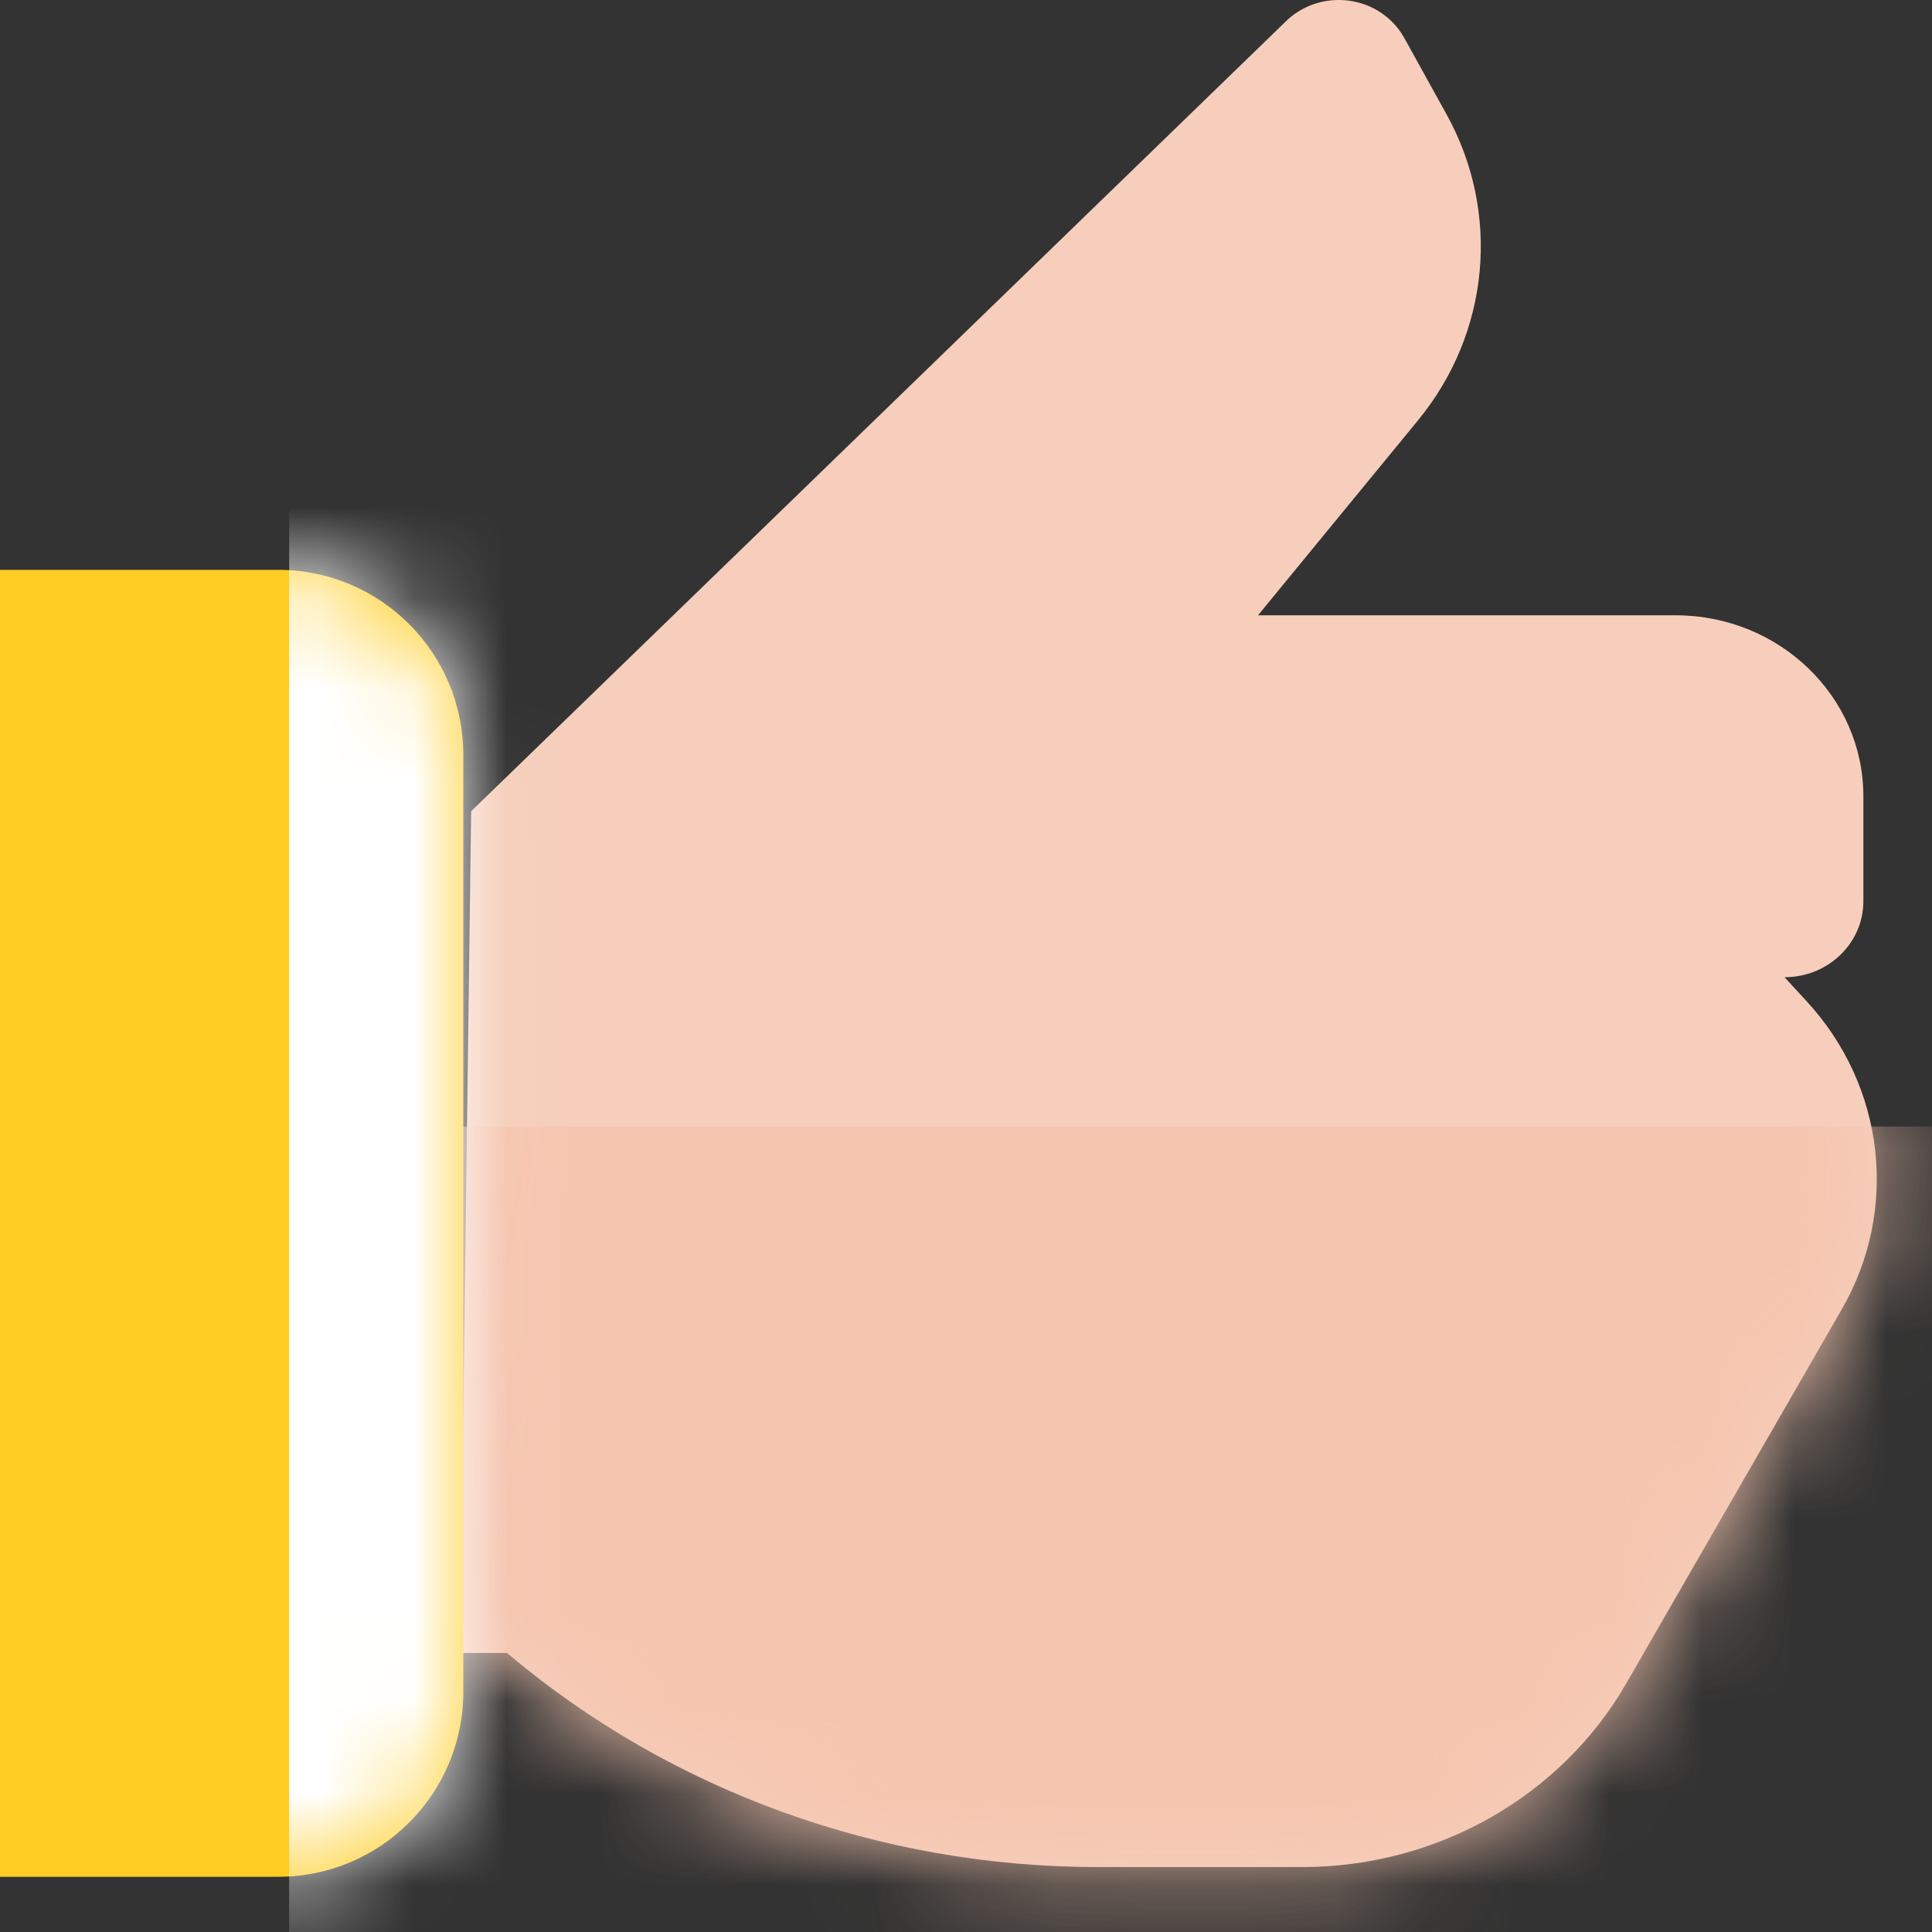 <svg width="21" height="21" viewBox="0 0 21 21" fill="none" xmlns="http://www.w3.org/2000/svg">
<rect x="0" y="0" width="21" height="21" fill="#333333" stroke="none"/>
<g id="Group 7">
<g id="Rectangle">
<path id="Mask" fill-rule="evenodd" clip-rule="evenodd" d="M5.121 8.818L13.98 0.229C14.294 -0.075 14.804 -0.077 15.12 0.226C15.177 0.28 15.225 0.343 15.263 0.411L15.724 1.244C16.315 2.313 16.194 3.619 15.413 4.569L13.674 6.688H18.213C19.34 6.688 20.254 7.569 20.254 8.655V9.797C20.254 10.253 19.87 10.622 19.397 10.622L19.639 10.885C20.49 11.809 20.642 13.15 20.02 14.23L17.678 18.296C16.967 19.529 15.619 20.294 14.155 20.294H11.926C9.565 20.294 7.285 19.467 5.511 17.967C5.511 17.967 5.171 17.967 5.001 17.967" fill="#F6CEBB"/>
<mask id="mask0_468_39756" style="mask-type:luminance" maskUnits="userSpaceOnUse" x="5" y="0" width="16" height="21">
<path id="Mask_2" fill-rule="evenodd" clip-rule="evenodd" d="M5.121 8.818L13.98 0.229C14.294 -0.075 14.804 -0.077 15.12 0.226C15.177 0.28 15.225 0.343 15.263 0.411L15.724 1.244C16.315 2.313 16.194 3.619 15.413 4.569L13.674 6.688H18.213C19.34 6.688 20.254 7.569 20.254 8.655V9.797C20.254 10.253 19.87 10.622 19.397 10.622L19.639 10.885C20.49 11.809 20.642 13.15 20.02 14.23L17.678 18.296C16.967 19.529 15.619 20.294 14.155 20.294H11.926C9.565 20.294 7.285 19.467 5.511 17.967C5.511 17.967 5.171 17.967 5.001 17.967" fill="white"/>
</mask>
<g mask="url(#mask0_468_39756)">
<rect id="Rectangle_2" x="3.143" y="12.245" width="18.733" height="15.221" fill="#F5C5AF"/>
</g>
</g>
<g id="Rectangle_3">
<path id="Mask_3" fill-rule="evenodd" clip-rule="evenodd" d="M0 6.194H3.024C4.135 6.194 5.036 7.095 5.036 8.206V18.389C5.036 19.5 4.135 20.4 3.024 20.4H0V6.194Z" fill="#FFCD23"/>
<mask id="mask1_468_39756" style="mask-type:luminance" maskUnits="userSpaceOnUse" x="0" y="6" width="6" height="15">
<path id="Mask_4" fill-rule="evenodd" clip-rule="evenodd" d="M0 6.194H3.024C4.135 6.194 5.036 7.095 5.036 8.206V18.389C5.036 19.5 4.135 20.4 3.024 20.4H0V6.194Z" fill="white"/>
</mask>
<g mask="url(#mask1_468_39756)">
<rect id="Rectangle_4" x="3.143" y="2.505" width="3.021" height="24.962" fill="white"/>
</g>
</g>
</g>
</svg>
